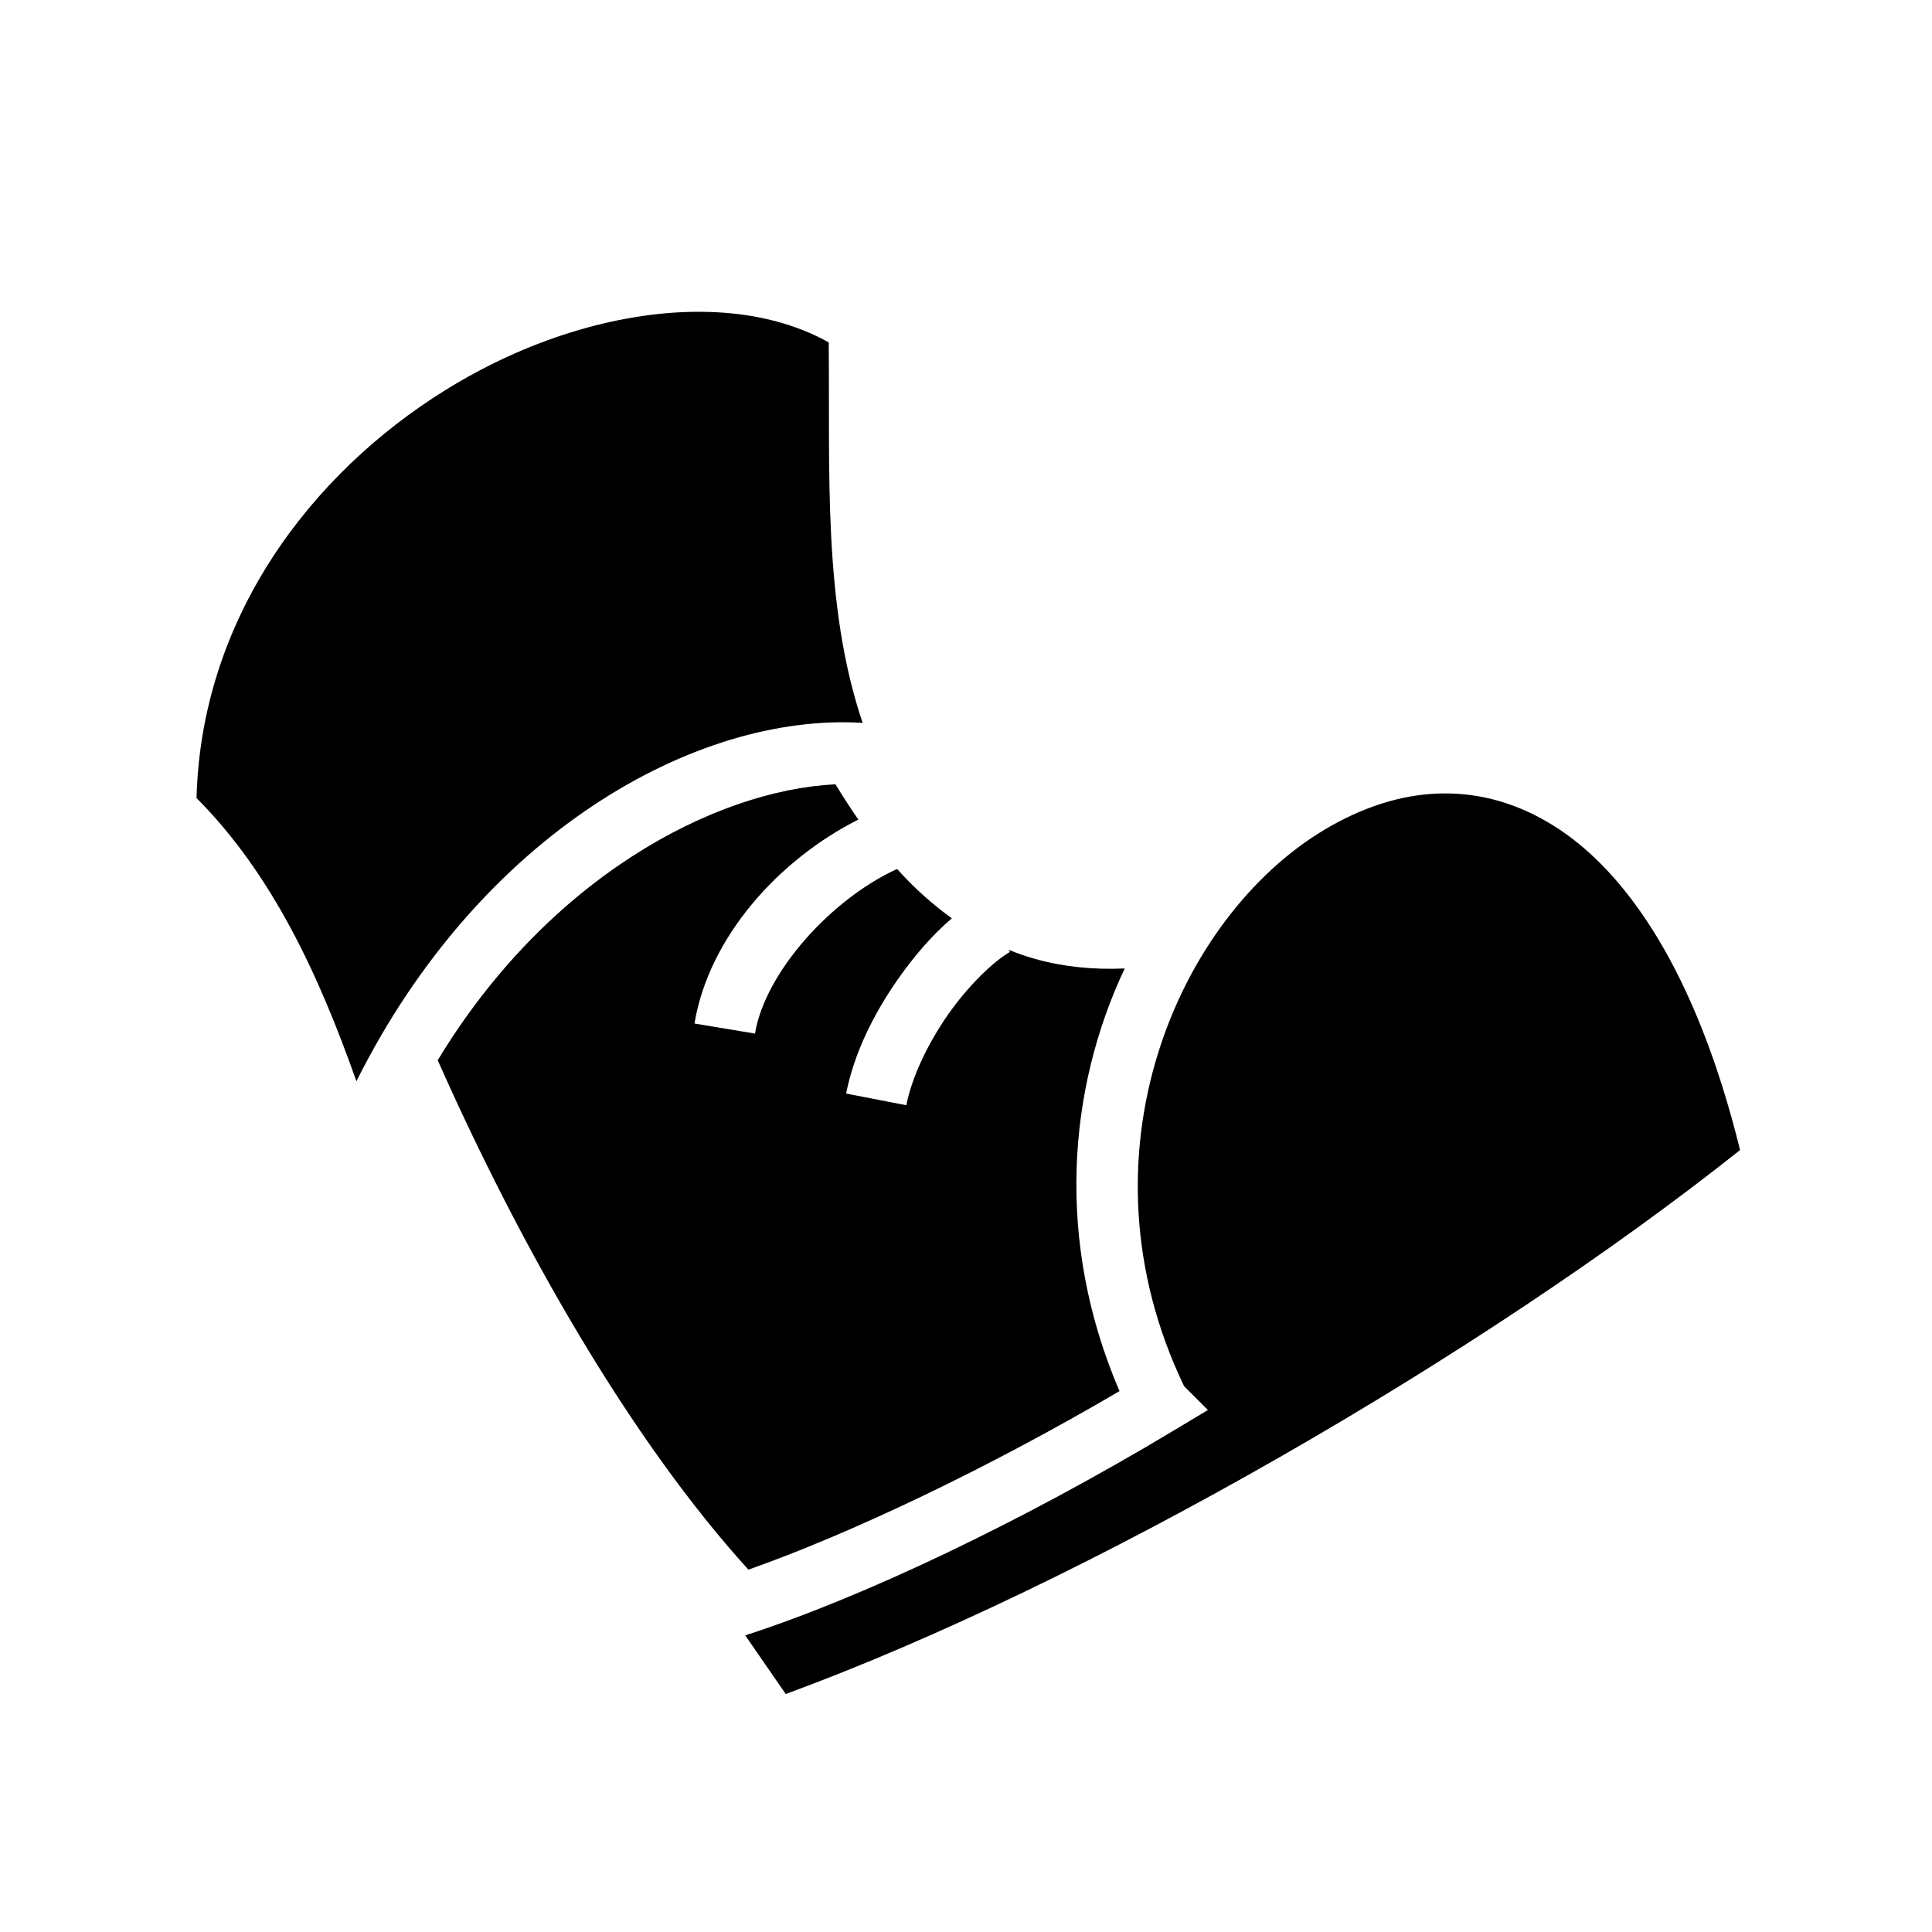 <svg xmlns="http://www.w3.org/2000/svg" width="100%" height="100%" viewBox="0 0 588.8 588.8"><path d="M211.838 95.025c-24.197 0.254-51.41 8.524-76.125 23.875C94.44 144.535 61.31 188.585 59.9 243.213c23.035 23.153 37.246 53.802 48.72 86.312 37.776-75.574 103.61-112.37 154.28-109.22-12.233-36.11-9.912-77.263-10.344-115.968-10.255-5.718-22.525-8.79-35.906-9.25-1.585-0.054-3.2-0.08-4.813-0.062z m42.78 144c-36.993 1.83-87.634 28.563-121.218 84.094 25.173 56.788 58.682 115.636 94.688 155.25 30.954-10.902 72.793-30.752 113.093-54.408-19.64-45.728-15.747-92.128 1.595-128.812-9.745 0.435-18.834-0.526-27.313-2.906-2.768-0.777-5.445-1.726-8.062-2.78l0.375 0.655c-5.122 2.997-12.668 10.257-18.813 19.03-6.144 8.773-11.073 19.095-12.75 27.688l-18.343-3.563c2.4-12.312 8.46-24.392 15.78-34.844 5.023-7.17 10.564-13.568 16.438-18.56-5.982-4.3-11.545-9.33-16.688-15.032-19.934 9.052-40.194 31.397-43.313 50.156l-18.437-3.063c4.4-26.468 25.81-49.992 49.938-62.155-2.39-3.44-4.697-7.03-6.97-10.75z m185.813 2.78c-0.733 0.002-1.483 0.004-2.217 0.032-11.748 0.45-23.438 4.37-34.625 11.063-44.48 26.61-76.574 99.088-42.72 169.563l7.25 7.25-10.25 6.156c-46.5 27.946-95.11 51.027-130.75 62.53l12.345 17.875c92.26-33.88 212.588-103.56 290.843-165.78-13.427-54.603-34.915-85.3-57.062-99-10.753-6.654-21.793-9.703-32.813-9.69z" /></svg>